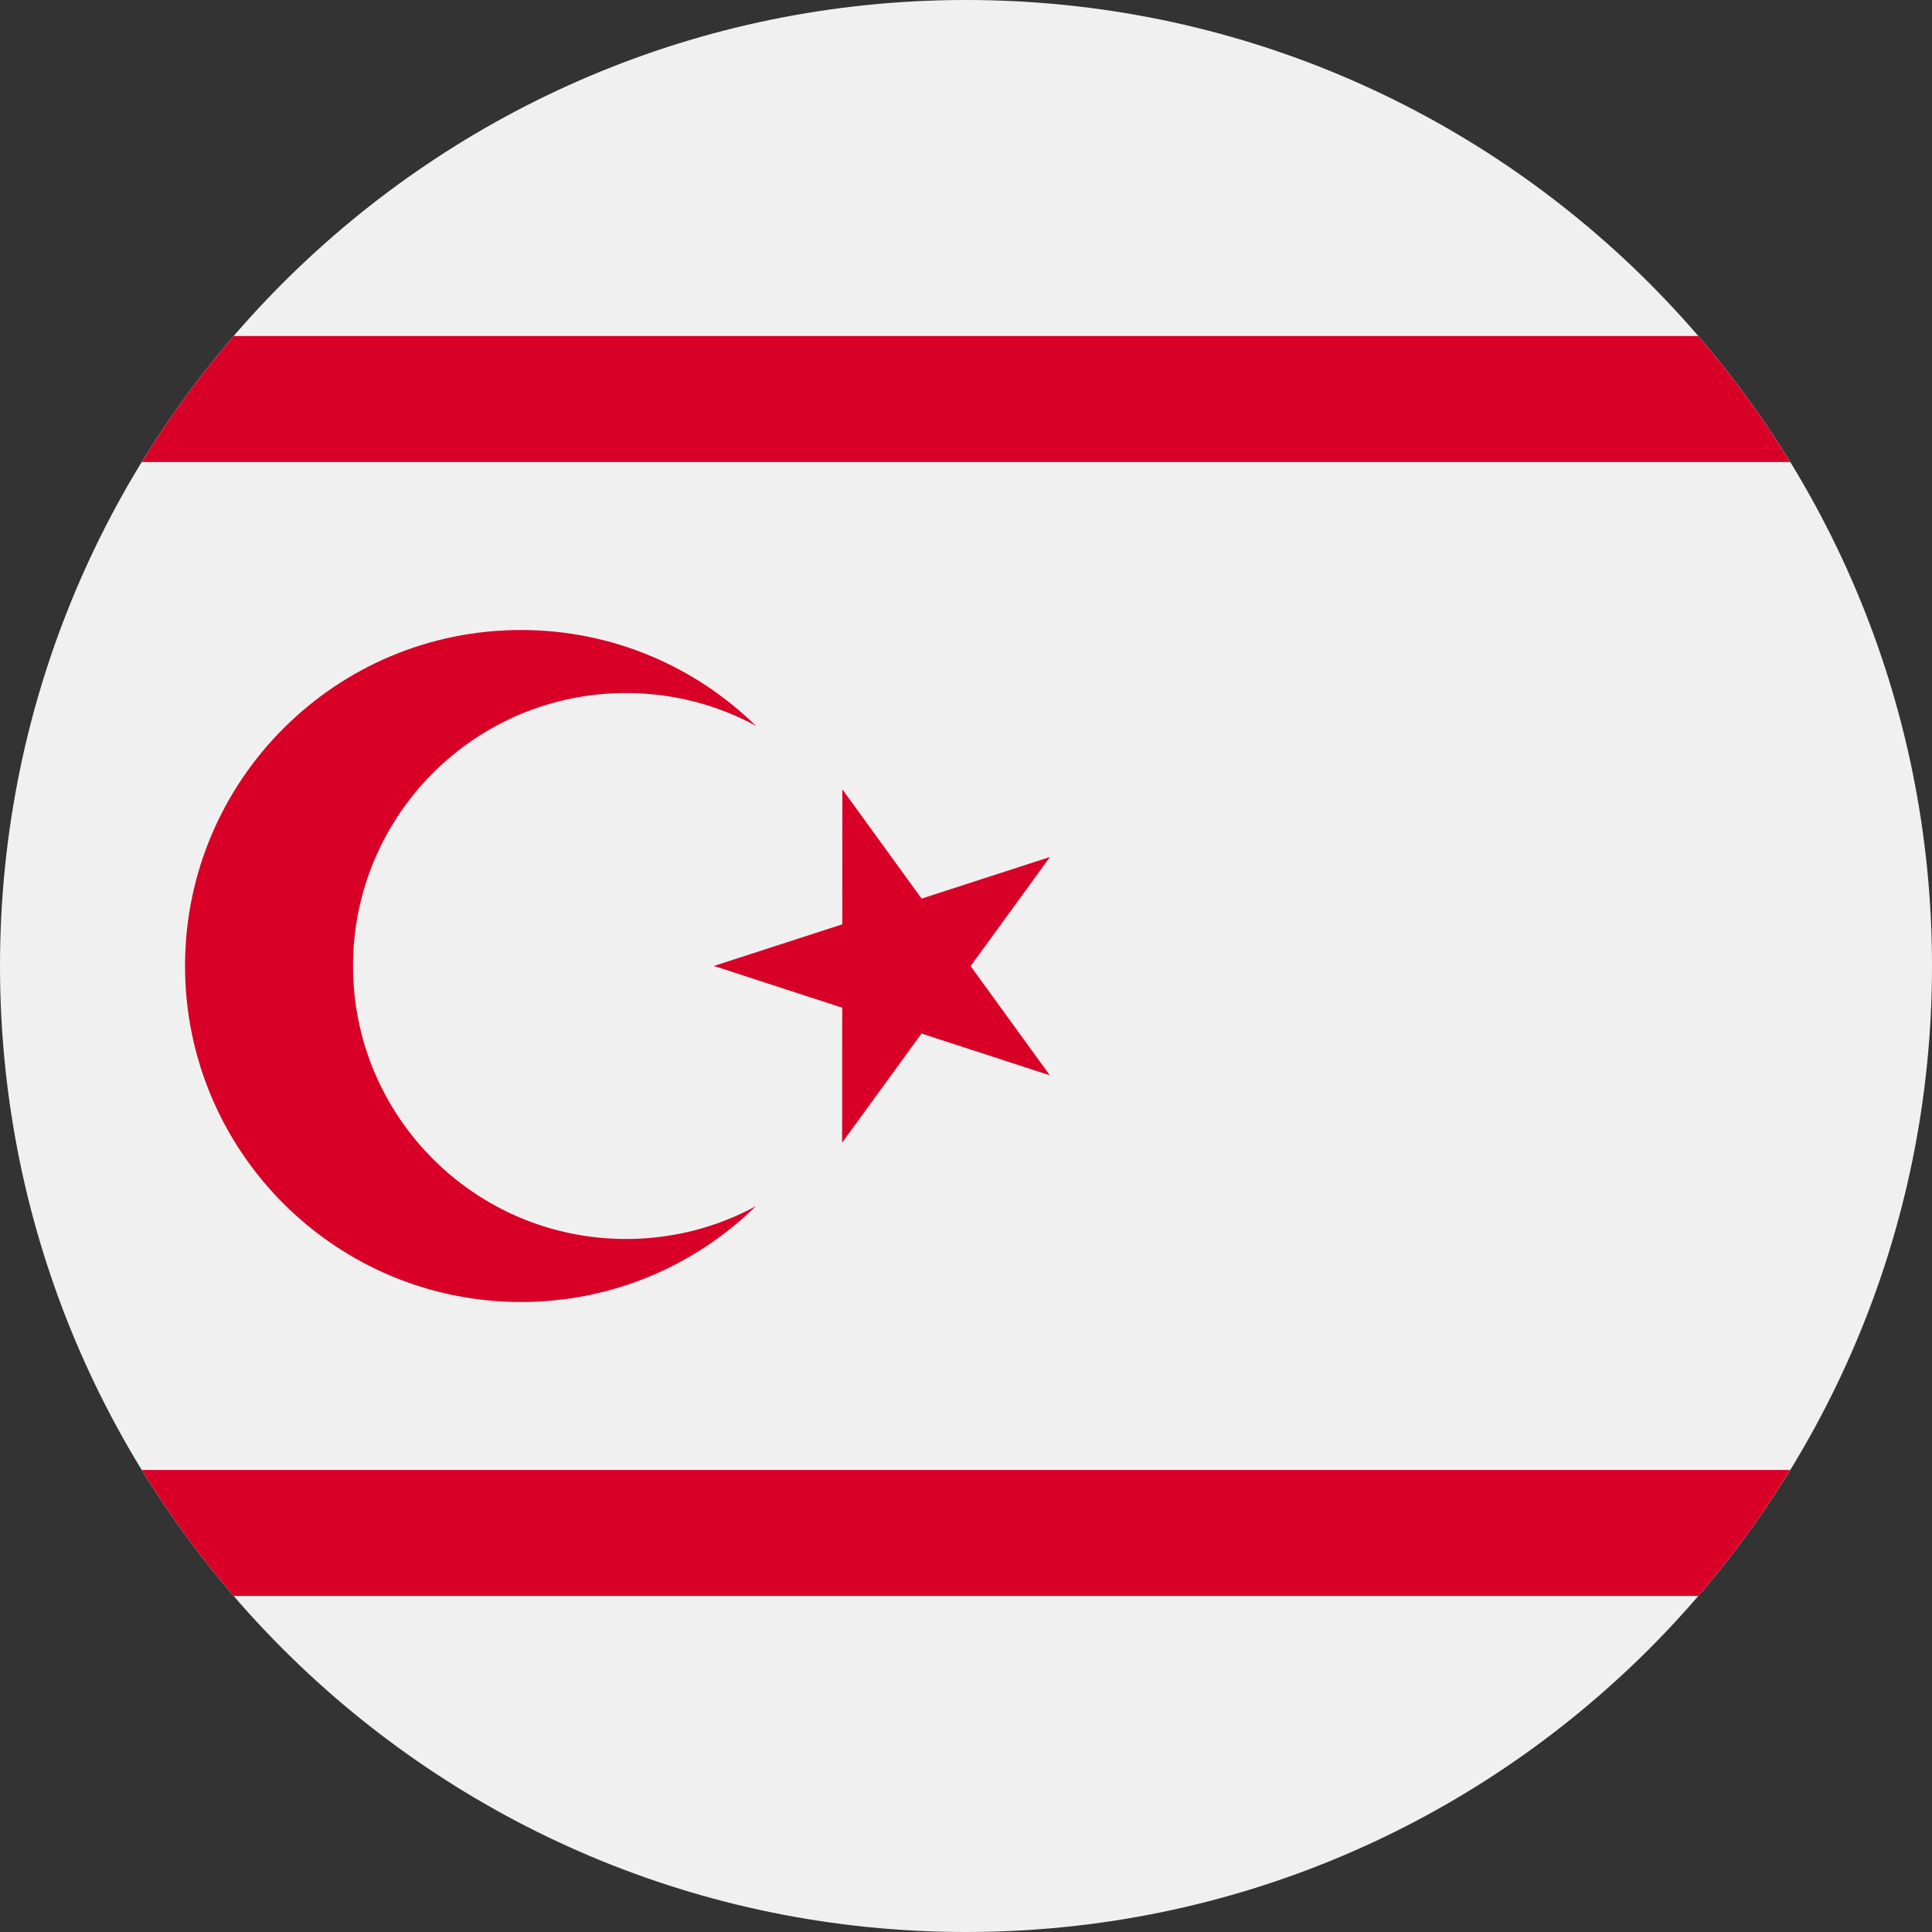 <svg width="44" height="44" viewBox="0 0 44 44" fill="none" xmlns="http://www.w3.org/2000/svg">
<rect x="0" y="0" width="44" height="44" fill="#333333" stroke="none"/>
<path d="M22 44C34.15 44 44 34.15 44 22C44 9.85 34.15 0 22 0C9.85 0 0 9.85 0 22C0 34.15 9.85 44 22 44Z" fill="#F0F0F0"/>
<path d="M5.322 7.652C4.55 8.549 3.85 9.508 3.229 10.522H40.77C40.149 9.508 39.449 8.549 38.676 7.652H5.322Z" fill="#D80027"/>
<path d="M5.322 36.348H38.676C39.449 35.451 40.149 34.492 40.77 33.478H3.229C3.85 34.492 4.55 35.451 5.322 36.348Z" fill="#D80027"/>
<path d="M19.184 17.977L20.989 20.465L23.913 19.517L22.105 22.002L23.91 24.49L20.987 23.538L19.179 26.023L19.181 22.95L16.259 21.999L19.182 21.051L19.184 17.977Z" fill="#D80027"/>
<path d="M14.258 28.217C10.824 28.217 8.04 25.434 8.04 22C8.04 18.566 10.824 15.783 14.258 15.783C15.328 15.783 16.336 16.053 17.215 16.53C15.836 15.181 13.949 14.348 11.867 14.348C7.64 14.348 4.214 17.774 4.214 22C4.214 26.226 7.64 29.652 11.867 29.652C13.949 29.652 15.836 28.819 17.215 27.47C16.336 27.947 15.329 28.217 14.258 28.217Z" fill="#D80027"/>
</svg>
